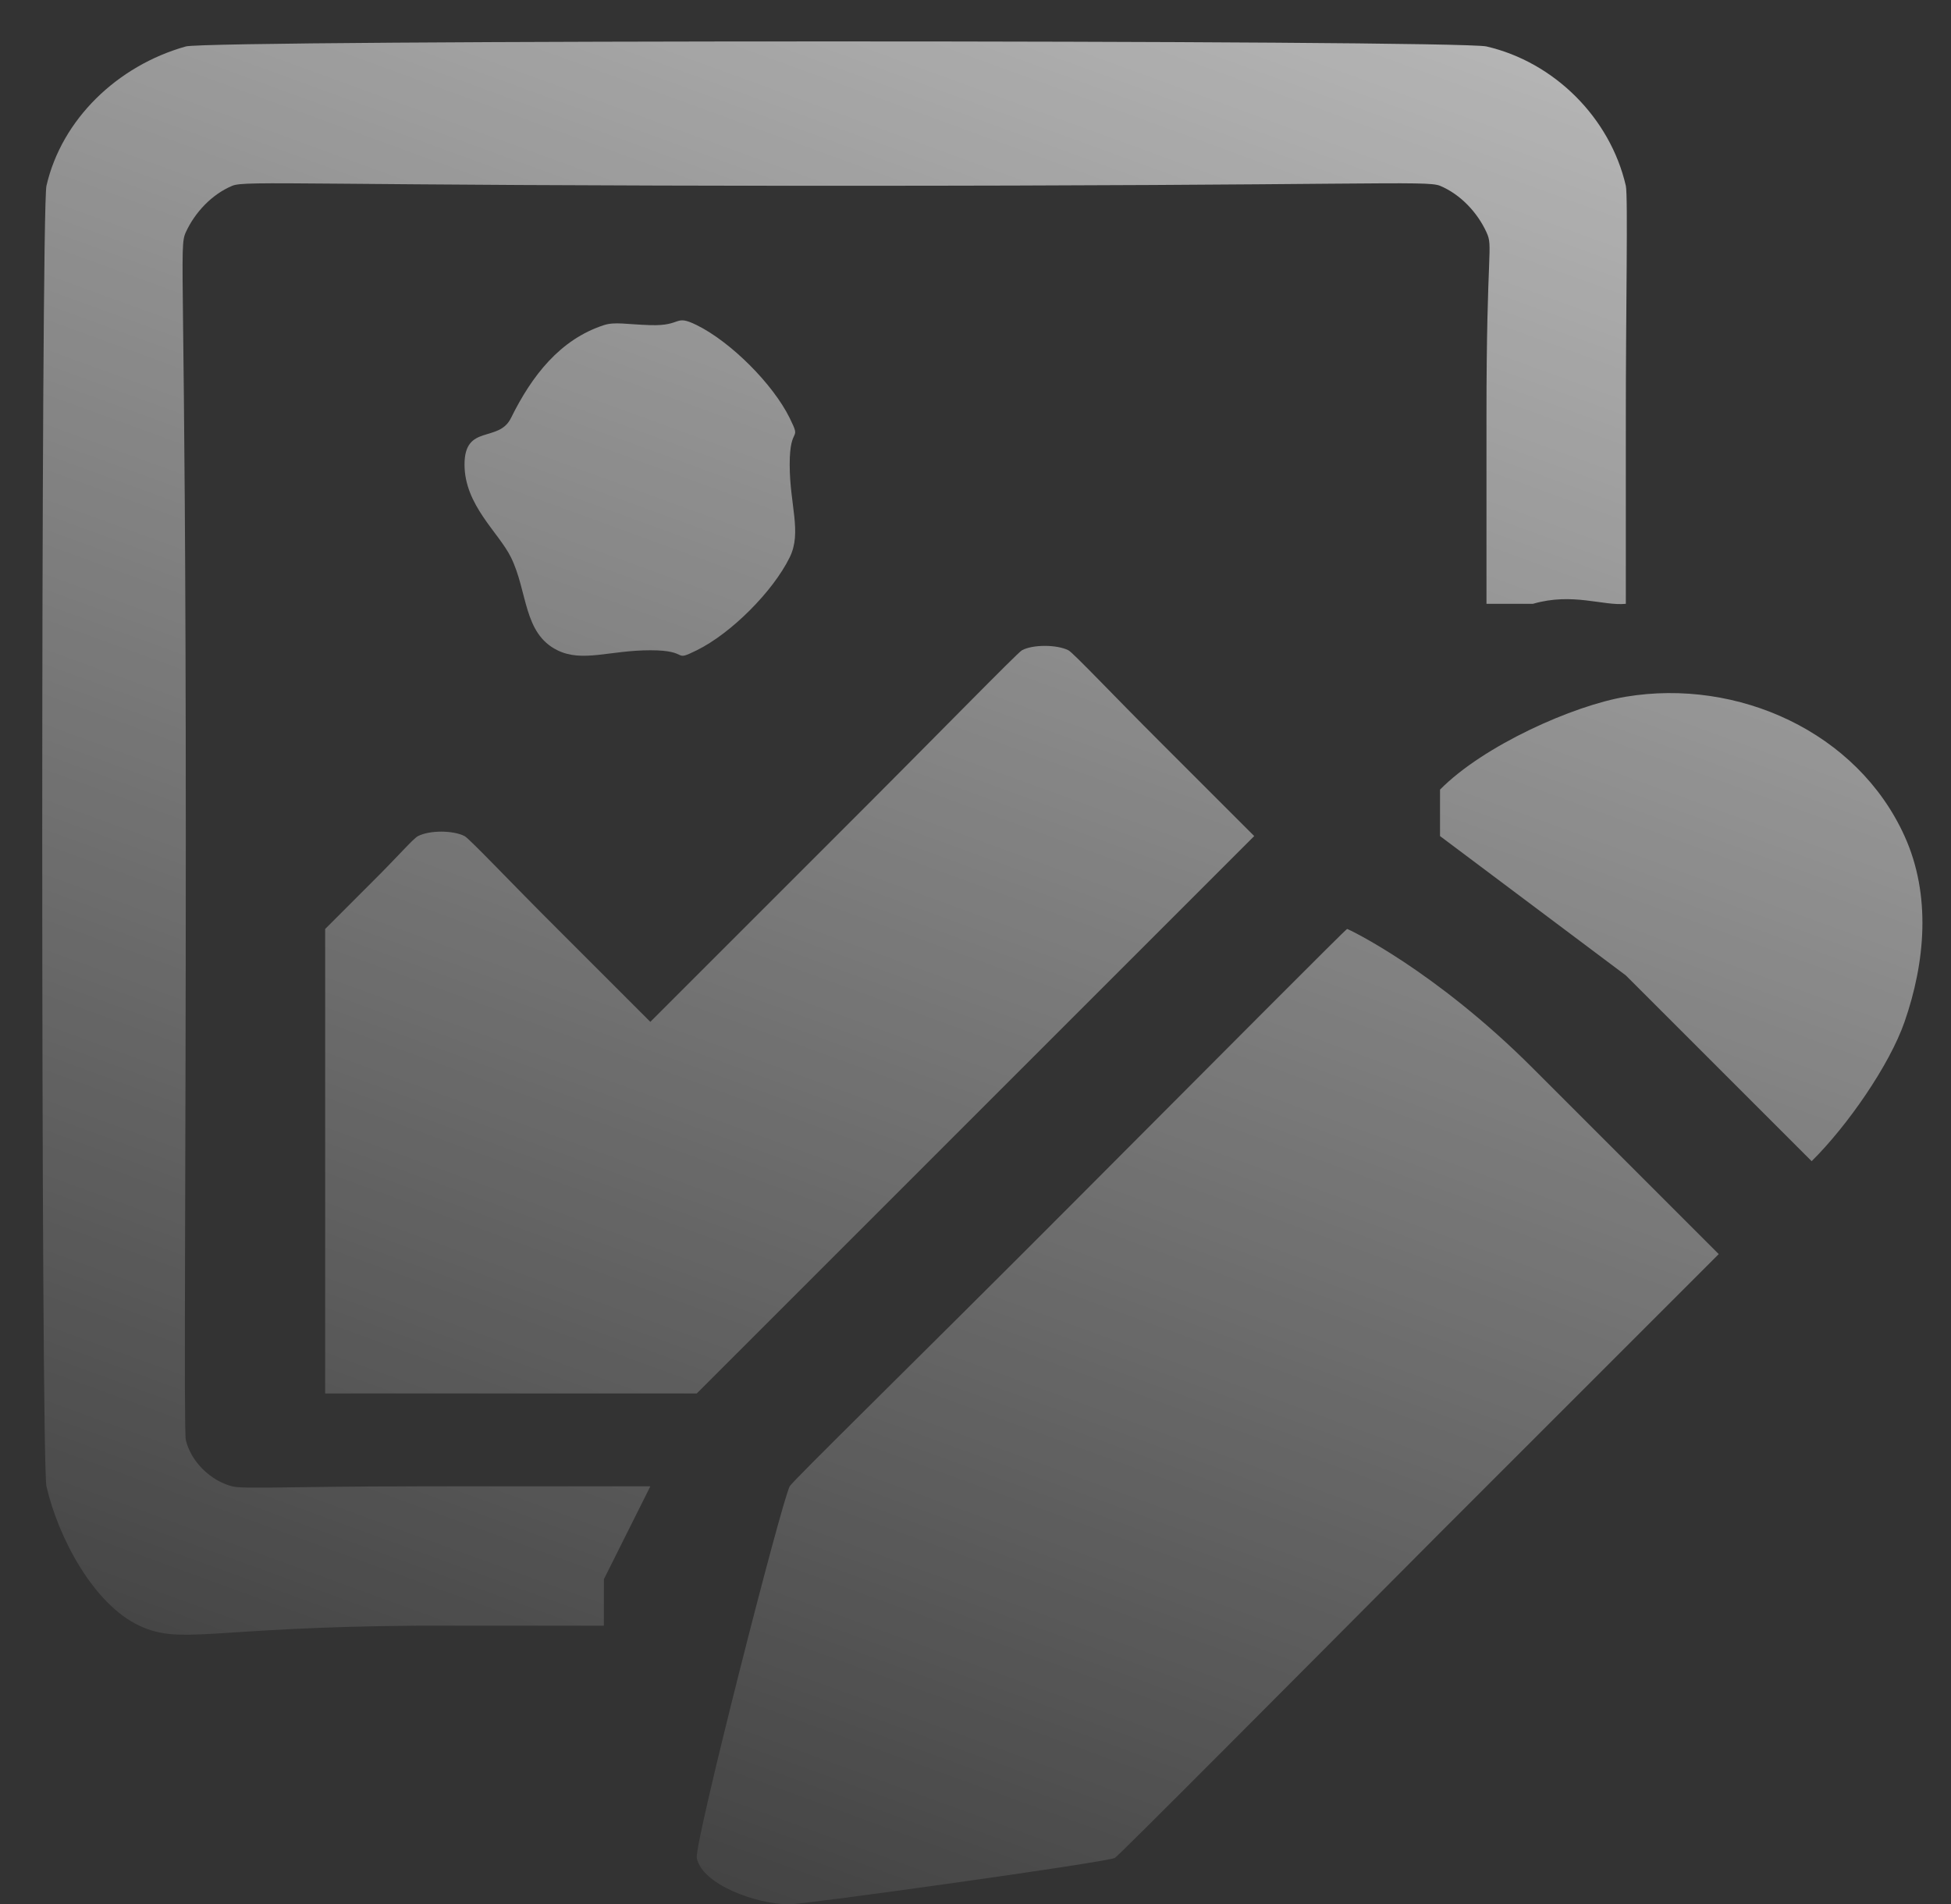 <svg width="42" height="41" viewBox="0 0 42 41" fill="none" xmlns="http://www.w3.org/2000/svg">
<rect x="0" y="0" width="42" height="41" fill="#333333" stroke="none"/>
<path fill-rule="evenodd" clip-rule="evenodd" d="M4 1C2.525 1.415 1.329 2.569 1 4C0.879 4.526 0.879 31.475 1 32C1.254 33.103 2.012 34.538 3 35C3.903 35.423 4.519 35.029 9 35H13V34L14 32H9C6.234 32 5.254 32.064 5 32C4.526 31.88 4.106 31.459 4 31C3.955 30.805 4 25.313 4 18C4 5.625 3.843 5.341 4 5C4.195 4.575 4.558 4.185 5 4C5.29 3.879 6.56 4 18 4C29.44 4 30.71 3.879 31 4C31.442 4.185 31.805 4.575 32 5C32.151 5.33 31.998 5.304 32 9V13H33C33.854 12.751 34.514 13.05 35 13V9C34.999 6.743 35.049 4.213 35 4C34.662 2.533 33.456 1.336 32 1C31.377 0.856 4.517 0.855 4 1ZM13 7C12.059 7.307 11.451 8.084 11 9C10.734 9.54 10 9.122 10 10C10 10.878 10.734 11.459 11 12C11.363 12.738 11.263 13.637 12 14C12.54 14.266 13.123 14 14 14C14.877 14 14.46 14.266 15 14C15.737 13.637 16.637 12.738 17 12C17.266 11.459 17 10.878 17 10C17 9.122 17.266 9.541 17 9C16.638 8.265 15.73 7.36 15 7C14.506 6.757 14.701 7.022 14 7C13.488 6.984 13.237 6.923 13 7ZM22 14C21.902 14.053 20.146 15.858 18 18L14 22L12 20C11.031 19.036 10.107 18.055 10 18C9.749 17.873 9.25 17.873 9 18C8.893 18.055 8.576 18.429 8 19L7 20V25V30H11H15L21 24L27 18L25 16C23.982 14.987 23.107 14.055 23 14C22.753 13.875 22.233 13.873 22 14ZM35 15C33.872 15.188 31.937 16.05 31 17V18L35 21L39 25C39.773 24.236 40.678 22.927 41 22C41.444 20.721 41.578 19.276 41 18C39.983 15.756 37.409 14.599 35 15ZM23 26C19.682 29.327 17.056 31.89 17 32C16.811 32.374 14.944 39.692 15 40C15.102 40.562 16.27 41 17 41C17.306 41 23.802 40.099 24 40C24.073 39.963 27.665 36.352 31 33L37 27L33 23C30.892 20.889 29.025 20 29 20C28.975 20 26.318 22.673 23 26Z" fill="url(#paint0_linear_1_408)"/>
<defs>
<linearGradient id="paint0_linear_1_408" x1="41.385" y1="-25.727" x2="14.817" y2="47.001" gradientUnits="userSpaceOnUse">
<stop stop-color="white"/>
<stop offset="1" stop-color="white" stop-opacity="0"/>
</linearGradient>
</defs>
</svg>
